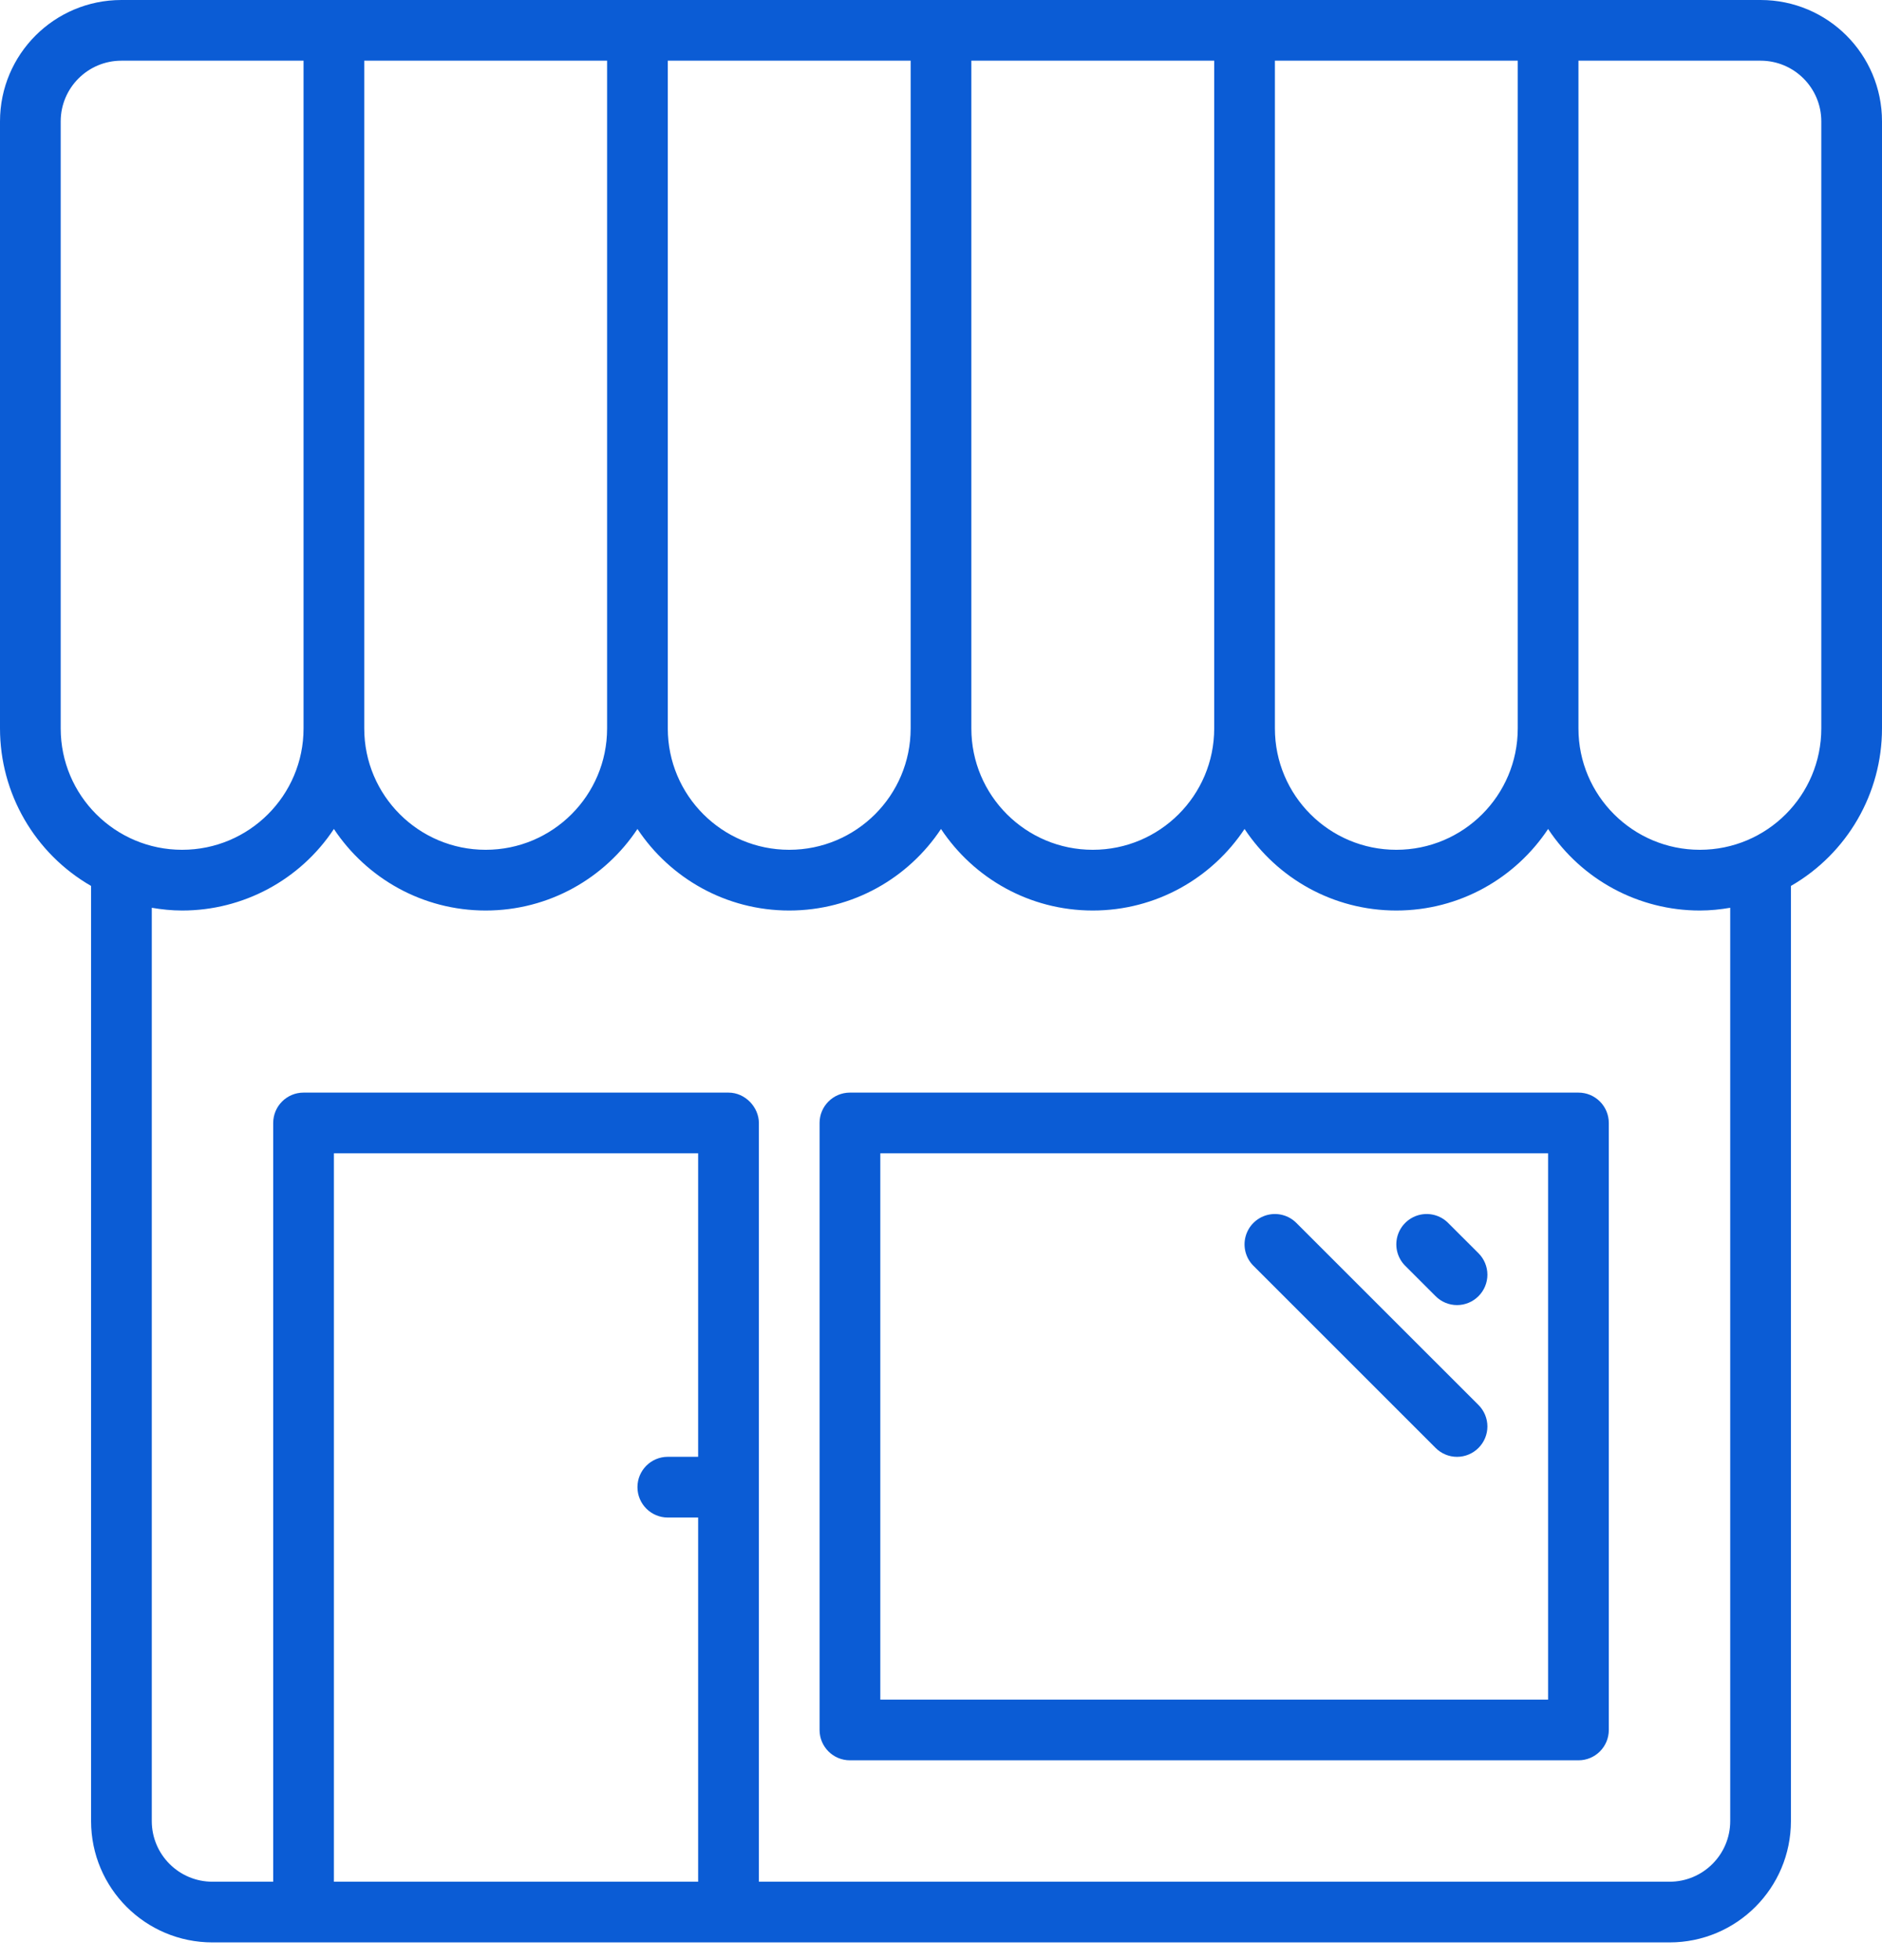 <?xml version="1.0" encoding="UTF-8"?>
<svg width="48px" height="50px" viewBox="0 0 48 50" version="1.1" xmlns="http://www.w3.org/2000/svg" xmlns:xlink="http://www.w3.org/1999/xlink">
    <title>Combined Shape</title>
    <g id="Finals" stroke="none" stroke-width="1" fill="none" fill-rule="evenodd">
        <g id="education" transform="translate(-554, -7210)" fill="#0B5CD5" fill-rule="nonzero">
            <g id="Group-17" transform="translate(0, 7061)">
                <g id="Group-21" transform="translate(400, 120)">
                    <g id="Group-30" transform="translate(0, 1)">
                        <g id="Group-19" transform="translate(127, 0)">
                            <path d="M71.903,28 C73.615,28 75,29.385 75,31.097 L75,31.097 L75,46.581 C75,48.239 74.114,49.771 72.677,50.599 L72.677,50.599 L72.677,74.452 C72.677,76.163 71.292,77.548 69.581,77.548 L69.581,77.548 L32.419,77.548 C30.708,77.548 29.323,76.163 29.323,74.452 L29.323,74.452 L29.323,50.599 C27.886,49.771 27,48.239 27,46.581 L27,46.581 L27,31.097 C27,29.385 28.385,28 30.097,28 L30.097,28 Z M44.806,57.419 L35.516,57.419 L35.516,76 L44.806,76 L44.806,66.71 L44.032,66.71 C43.605,66.71 43.258,66.363 43.258,65.935 C43.258,65.508 43.605,65.161 44.032,65.161 L44.032,65.161 L44.806,65.161 L44.806,57.419 Z M66.484,49.146 C65.652,50.399 64.229,51.226 62.613,51.226 C60.996,51.226 59.573,50.399 58.742,49.146 C57.91,50.399 56.487,51.226 54.871,51.226 C53.254,51.226 51.831,50.399 51,49.146 C50.169,50.399 48.746,51.226 47.129,51.226 C45.513,51.226 44.09,50.399 43.258,49.146 C42.427,50.399 41.004,51.226 39.387,51.226 C37.771,51.226 36.348,50.399 35.516,49.146 C34.657,50.445 33.203,51.227 31.645,51.226 C31.38,51.226 31.123,51.199 30.871,51.156 L30.871,51.156 L30.871,74.452 C30.871,75.307 31.564,76 32.419,76 L32.419,76 L33.968,76 L33.968,56.645 C33.968,56.218 34.314,55.871 34.742,55.871 L34.742,55.871 L45.581,55.871 C46.009,55.871 46.355,56.246 46.355,56.645 L46.355,56.645 L46.355,76 L69.581,76 C70.436,76 71.129,75.307 71.129,74.452 L71.129,74.452 L71.129,51.156 C70.877,51.199 70.62,51.226 70.355,51.226 C68.797,51.227 67.343,50.445 66.484,49.146 Z M67.258,55.871 C67.686,55.871 68.032,56.218 68.032,56.645 L68.032,56.645 L68.032,72.129 C68.032,72.557 67.686,72.903 67.258,72.903 L67.258,72.903 L48.677,72.903 C48.25,72.903 47.903,72.557 47.903,72.129 L47.903,72.129 L47.903,56.645 C47.903,56.218 48.25,55.871 48.677,55.871 L48.677,55.871 Z M66.484,57.419 L49.452,57.419 L49.452,71.355 L66.484,71.355 L66.484,57.419 Z M59.316,58.994 C59.583,58.923 59.868,58.999 60.063,59.195 L60.063,59.195 L64.709,63.84 C64.854,63.985 64.936,64.182 64.936,64.387 C64.936,64.592 64.854,64.789 64.709,64.934 C64.564,65.08 64.367,65.162 64.161,65.162 C63.956,65.162 63.759,65.08 63.614,64.934 L63.614,64.934 L58.969,60.289 C58.773,60.094 58.697,59.809 58.768,59.542 C58.84,59.274 59.049,59.066 59.316,58.994 Z M63.187,58.994 C63.454,58.923 63.739,58.999 63.934,59.195 L63.934,59.195 L64.709,59.969 C64.854,60.114 64.936,60.311 64.936,60.516 C64.936,60.721 64.854,60.918 64.709,61.063 C64.564,61.209 64.367,61.291 64.161,61.291 C63.956,61.291 63.759,61.209 63.614,61.063 L63.614,61.063 L62.84,60.289 C62.644,60.094 62.568,59.809 62.639,59.542 C62.711,59.274 62.92,59.066 63.187,58.994 Z M65.71,29.548 L59.516,29.548 L59.516,46.581 C59.516,48.291 60.903,49.677 62.613,49.677 C64.323,49.677 65.71,48.291 65.71,46.581 L65.71,46.581 L65.71,29.548 Z M57.968,29.548 L51.774,29.548 L51.774,46.581 C51.774,48.291 53.161,49.677 54.871,49.677 C56.581,49.677 57.968,48.291 57.968,46.581 L57.968,46.581 L57.968,29.548 Z M50.226,29.548 L44.032,29.548 L44.032,46.581 C44.032,48.291 45.419,49.677 47.129,49.677 C48.839,49.677 50.226,48.291 50.226,46.581 L50.226,46.581 L50.226,29.548 Z M42.484,29.548 L36.29,29.548 L36.29,46.581 C36.29,48.291 37.677,49.677 39.387,49.677 C41.097,49.677 42.484,48.291 42.484,46.581 L42.484,46.581 L42.484,29.548 Z M34.742,29.548 L30.097,29.548 C29.242,29.548 28.548,30.242 28.548,31.097 L28.548,31.097 L28.548,46.581 C28.548,48.291 29.935,49.677 31.645,49.677 C33.355,49.677 34.742,48.291 34.742,46.581 L34.742,46.581 L34.742,29.548 Z M71.903,29.548 L67.258,29.548 L67.258,46.581 C67.258,48.291 68.645,49.677 70.355,49.677 C72.065,49.677 73.452,48.291 73.452,46.581 L73.452,46.581 L73.452,31.097 C73.452,30.242 72.758,29.548 71.903,29.548 L71.903,29.548 Z" id="Combined-Shape"></path>
                        </g>
                    </g>
                </g>
            </g>
        </g>
    </g>
</svg>